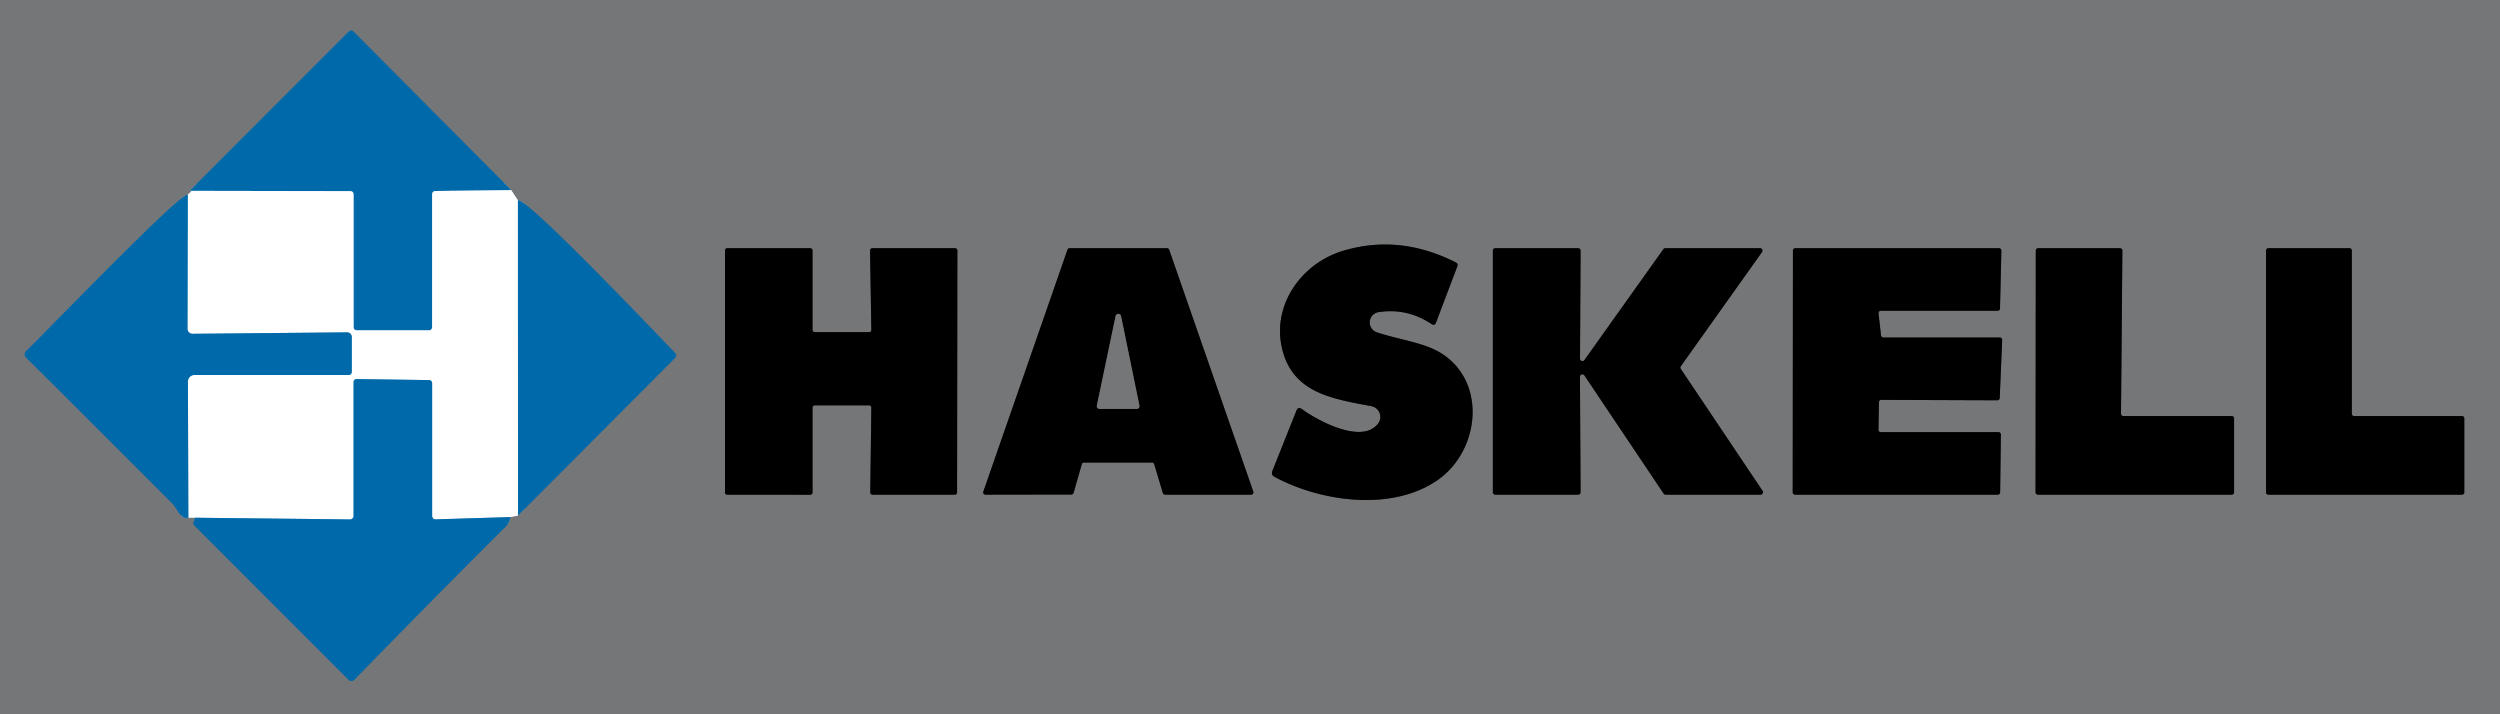 <?xml version="1.0" encoding="UTF-8" standalone="no"?>
<!DOCTYPE svg PUBLIC "-//W3C//DTD SVG 1.1//EN" "http://www.w3.org/Graphics/SVG/1.1/DTD/svg11.dtd">
<svg xmlns="http://www.w3.org/2000/svg" version="1.1" viewBox="0.00 0.00 350.00 100.00">
<rect x="0.00" y="0.00" width="350.00" height="100.00" fill="#808080" stroke="none"/>
<g stroke-width="2.00" fill="none" stroke-linecap="butt">
<path stroke="#babbbb" vector-effect="non-scaling-stroke" d="
  M 26.56 26.72
  Q 27.10 26.61 26.29 27.22"
/>
<path stroke="#3b7091" vector-effect="non-scaling-stroke" d="
  M 26.29 27.22
  C 24.79 27.41 6.33 46.60 3.65 49.16
  A 0.62 0.61 46.0 0 0 3.64 50.04
  Q 13.88 60.23 24.17 70.54
  C 24.79 71.17 25.29 72.77 26.37 72.48"
/>
<path stroke="#babbbb" vector-effect="non-scaling-stroke" d="
  M 26.37 72.48
  L 27.26 72.48"
/>
<path stroke="#3b7091" vector-effect="non-scaling-stroke" d="
  M 27.26 72.48
  Q 27.29 72.72 27.13 73.02
  A 0.48 0.48 0.0 0 0 27.22 73.58
  L 48.80 95.18
  A 0.56 0.55 44.6 0 0 49.59 95.18
  Q 60.10 84.37 70.88 73.63
  Q 71.27 73.24 71.47 72.39"
/>
<path stroke="#babbbb" vector-effect="non-scaling-stroke" d="
  M 71.47 72.39
  L 72.52 72.18"
/>
<path stroke="#3b7091" vector-effect="non-scaling-stroke" d="
  M 72.52 72.18
  L 94.48 50.13
  Q 94.85 49.76 94.48 49.38
  C 92.12 46.97 73.87 27.72 72.51 28.05"
/>
<path stroke="#babbbb" vector-effect="non-scaling-stroke" d="
  M 72.51 28.05
  L 71.57 26.62"
/>
<path stroke="#3b7091" vector-effect="non-scaling-stroke" d="
  M 71.57 26.62
  L 49.55 4.48
  Q 49.16 4.09 48.77 4.48
  L 26.56 26.72"
/>
<path stroke="#80b4d5" vector-effect="non-scaling-stroke" d="
  M 71.57 26.62
  L 61.01 26.74
  Q 60.50 26.75 60.50 27.26
  L 60.50 45.75
  Q 60.50 46.25 60.00 46.25
  L 50.00 46.25
  Q 49.50 46.25 49.50 45.75
  L 49.50 27.26
  Q 49.50 26.76 49.00 26.76
  L 26.56 26.72"
/>
<path stroke="#80b4d5" vector-effect="non-scaling-stroke" d="
  M 72.51 28.05
  L 72.52 72.18"
/>
<path stroke="#80b4d5" vector-effect="non-scaling-stroke" d="
  M 71.47 72.39
  L 60.98 72.71
  A 0.47 0.47 0.0 0 1 60.50 72.24
  L 60.50 53.73
  Q 60.50 53.21 59.98 53.21
  L 49.97 53.07
  Q 49.50 53.07 49.50 53.53
  L 49.50 72.23
  A 0.49 0.49 0.0 0 1 49.01 72.72
  L 27.26 72.48"
/>
<path stroke="#80b4d5" vector-effect="non-scaling-stroke" d="
  M 26.37 72.48
  L 26.31 53.41
  A 0.91 0.91 0.0 0 1 27.22 52.50
  L 48.75 52.50
  Q 49.25 52.50 49.25 52.00
  L 49.25 47.26
  Q 49.25 46.53 48.51 46.53
  L 26.96 46.73
  A 0.70 0.70 0.0 0 1 26.25 46.03
  L 26.29 27.22"
/>
<path stroke="#3b3b3c" vector-effect="non-scaling-stroke" d="
  M 192.74 46.52
  A 1.46 1.46 0.0 0 1 192.99 43.70
  Q 196.97 43.08 200.41 45.36
  Q 200.85 45.66 201.04 45.16
  L 204.02 37.30
  Q 204.16 36.92 203.81 36.74
  Q 195.96 32.76 188.08 35.10
  C 182.20 36.84 178.08 42.69 179.48 48.75
  C 180.93 55.02 186.53 55.83 191.99 56.86
  A 1.54 1.54 0.0 0 1 192.92 59.32
  C 190.65 62.24 184.45 58.88 182.26 57.27
  Q 181.74 56.89 181.50 57.49
  L 178.14 65.92
  Q 177.91 66.48 178.44 66.76
  C 184.92 70.25 194.76 71.62 201.15 67.29
  C 207.34 63.09 208.25 53.02 201.31 49.19
  C 198.99 47.91 195.49 47.46 192.74 46.52"
/>
<path stroke="#3b3b3c" vector-effect="non-scaling-stroke" d="
  M 114.06 46.50
  A 0.31 0.31 0.0 0 1 113.75 46.19
  L 113.75 35.06
  A 0.31 0.31 0.0 0 0 113.44 34.75
  L 101.81 34.75
  A 0.31 0.31 0.0 0 0 101.50 35.06
  L 101.50 68.94
  A 0.31 0.31 0.0 0 0 101.81 69.25
  L 113.44 69.26
  A 0.31 0.31 0.0 0 0 113.75 68.95
  L 113.75 57.06
  A 0.31 0.31 0.0 0 1 114.06 56.75
  L 121.68 56.75
  A 0.31 0.31 0.0 0 1 121.99 57.06
  L 121.84 68.94
  A 0.31 0.31 0.0 0 0 122.15 69.25
  L 133.68 69.25
  A 0.31 0.31 0.0 0 0 133.99 68.94
  L 134.03 35.06
  A 0.31 0.31 0.0 0 0 133.72 34.75
  L 122.12 34.75
  A 0.31 0.31 0.0 0 0 121.81 35.07
  L 121.99 46.18
  A 0.31 0.31 0.0 0 1 121.68 46.50
  L 114.06 46.50"
/>
<path stroke="#3b3b3c" vector-effect="non-scaling-stroke" d="
  M 149.99 69.23
  A 0.32 0.32 0.0 0 0 150.30 69.00
  L 151.45 64.98
  A 0.32 0.32 0.0 0 1 151.76 64.75
  L 161.28 64.75
  A 0.32 0.32 0.0 0 1 161.59 64.98
  L 162.80 69.02
  A 0.32 0.32 0.0 0 0 163.11 69.25
  L 175.16 69.25
  A 0.32 0.32 0.0 0 0 175.46 68.82
  L 163.68 34.96
  A 0.32 0.32 0.0 0 0 163.38 34.75
  L 149.75 34.75
  A 0.32 0.32 0.0 0 0 149.45 34.96
  L 137.67 68.82
  A 0.32 0.32 0.0 0 0 137.97 69.25
  L 149.99 69.23"
/>
<path stroke="#3b3b3c" vector-effect="non-scaling-stroke" d="
  M 220.94 69.25
  A 0.34 0.34 0.0 0 0 221.28 68.91
  L 221.19 52.74
  A 0.34 0.34 0.0 0 1 221.81 52.55
  L 232.91 69.10
  A 0.34 0.34 0.0 0 0 233.19 69.25
  L 246.47 69.25
  A 0.34 0.34 0.0 0 0 246.76 68.72
  L 235.31 51.65
  A 0.34 0.34 0.0 0 1 235.32 51.26
  L 246.68 35.29
  A 0.34 0.34 0.0 0 0 246.40 34.75
  L 233.15 34.75
  A 0.34 0.34 0.0 0 0 232.87 34.89
  L 221.81 50.42
  A 0.34 0.34 0.0 0 1 221.20 50.23
  L 221.28 35.09
  A 0.34 0.34 0.0 0 0 220.94 34.75
  L 209.34 34.75
  A 0.34 0.34 0.0 0 0 209.00 35.09
  L 209.00 68.91
  A 0.34 0.34 0.0 0 0 209.34 69.25
  L 220.94 69.25"
/>
<path stroke="#3b3b3c" vector-effect="non-scaling-stroke" d="
  M 263.67 47.25
  A 0.33 0.33 0.0 0 1 263.34 46.96
  L 262.99 43.87
  A 0.33 0.33 0.0 0 1 263.32 43.50
  L 279.67 43.50
  A 0.33 0.33 0.0 0 0 280.00 43.18
  L 280.19 35.09
  A 0.33 0.33 0.0 0 0 279.86 34.75
  L 251.34 34.75
  A 0.33 0.33 0.0 0 0 251.01 35.08
  L 250.98 68.92
  A 0.33 0.33 0.0 0 0 251.31 69.25
  L 279.69 69.25
  A 0.33 0.33 0.0 0 0 280.02 68.92
  L 280.12 60.83
  A 0.33 0.33 0.0 0 0 279.79 60.50
  L 263.31 60.50
  A 0.33 0.33 0.0 0 1 262.98 60.16
  L 263.05 56.30
  A 0.33 0.33 0.0 0 1 263.38 55.98
  L 279.63 56.04
  A 0.33 0.33 0.0 0 0 279.96 55.72
  L 280.30 47.59
  A 0.33 0.33 0.0 0 0 279.97 47.25
  L 263.67 47.25"
/>
<path stroke="#3b3b3c" vector-effect="non-scaling-stroke" d="
  M 312.44 69.25
  A 0.33 0.33 0.0 0 0 312.77 68.92
  L 312.77 58.58
  A 0.33 0.33 0.0 0 0 312.44 58.25
  L 297.27 58.25
  A 0.33 0.33 0.0 0 1 296.94 57.92
  L 297.13 35.08
  A 0.33 0.33 0.0 0 0 296.80 34.75
  L 285.34 34.75
  A 0.33 0.33 0.0 0 0 285.01 35.08
  L 284.98 68.92
  A 0.33 0.33 0.0 0 0 285.31 69.25
  L 312.44 69.25"
/>
<path stroke="#3b3b3c" vector-effect="non-scaling-stroke" d="
  M 329.57 58.25
  A 0.32 0.32 0.0 0 1 329.25 57.93
  L 329.25 35.07
  A 0.32 0.32 0.0 0 0 328.93 34.75
  L 317.57 34.75
  A 0.32 0.32 0.0 0 0 317.25 35.07
  L 317.25 68.93
  A 0.32 0.32 0.0 0 0 317.57 69.25
  L 344.68 69.25
  A 0.32 0.32 0.0 0 0 345.00 68.93
  L 345.00 58.57
  A 0.32 0.32 0.0 0 0 344.68 58.25
  L 329.57 58.25"
/>
<path stroke="#3b3b3c" vector-effect="non-scaling-stroke" d="
  M 153.56 56.78
  A 0.39 0.39 0.0 0 0 153.95 57.25
  L 159.14 57.25
  A 0.39 0.39 0.0 0 0 159.52 56.79
  L 156.95 44.27
  A 0.39 0.39 0.0 0 0 156.18 44.27
  L 153.56 56.78"
/>
</g>
<path fill="#757677" d="
  M 0.00 0.00
  L 350.00 0.00
  L 350.00 100.00
  L 0.00 100.00
  L 0.00 0.00
  Z
  M 26.56 26.72
  Q 27.10 26.61 26.29 27.22
  C 24.79 27.41 6.33 46.60 3.65 49.16
  A 0.62 0.61 46.0 0 0 3.64 50.04
  Q 13.88 60.23 24.17 70.54
  C 24.79 71.17 25.29 72.77 26.37 72.48
  L 27.26 72.48
  Q 27.29 72.72 27.13 73.02
  A 0.48 0.48 0.0 0 0 27.22 73.58
  L 48.80 95.18
  A 0.56 0.55 44.6 0 0 49.59 95.18
  Q 60.10 84.37 70.88 73.63
  Q 71.27 73.24 71.47 72.39
  L 72.52 72.18
  L 94.48 50.13
  Q 94.85 49.76 94.48 49.38
  C 92.12 46.97 73.87 27.72 72.51 28.05
  L 71.57 26.62
  L 49.55 4.48
  Q 49.16 4.09 48.77 4.48
  L 26.56 26.72
  Z
  M 192.74 46.52
  A 1.46 1.46 0.0 0 1 192.99 43.70
  Q 196.97 43.08 200.41 45.36
  Q 200.85 45.66 201.04 45.16
  L 204.02 37.30
  Q 204.16 36.92 203.81 36.74
  Q 195.96 32.76 188.08 35.10
  C 182.20 36.84 178.08 42.69 179.48 48.75
  C 180.93 55.02 186.53 55.83 191.99 56.86
  A 1.54 1.54 0.0 0 1 192.92 59.32
  C 190.65 62.24 184.45 58.88 182.26 57.27
  Q 181.74 56.89 181.50 57.49
  L 178.14 65.92
  Q 177.91 66.48 178.44 66.76
  C 184.92 70.25 194.76 71.62 201.15 67.29
  C 207.34 63.09 208.25 53.02 201.31 49.19
  C 198.99 47.91 195.49 47.46 192.74 46.52
  Z
  M 114.06 46.50
  A 0.31 0.31 0.0 0 1 113.75 46.19
  L 113.75 35.06
  A 0.31 0.31 0.0 0 0 113.44 34.75
  L 101.81 34.75
  A 0.31 0.31 0.0 0 0 101.50 35.06
  L 101.50 68.94
  A 0.31 0.31 0.0 0 0 101.81 69.25
  L 113.44 69.26
  A 0.31 0.31 0.0 0 0 113.75 68.95
  L 113.75 57.06
  A 0.31 0.31 0.0 0 1 114.06 56.75
  L 121.68 56.75
  A 0.31 0.31 0.0 0 1 121.99 57.06
  L 121.84 68.94
  A 0.31 0.31 0.0 0 0 122.15 69.25
  L 133.68 69.25
  A 0.31 0.31 0.0 0 0 133.99 68.94
  L 134.03 35.06
  A 0.31 0.31 0.0 0 0 133.72 34.75
  L 122.12 34.75
  A 0.31 0.31 0.0 0 0 121.81 35.07
  L 121.99 46.18
  A 0.31 0.31 0.0 0 1 121.68 46.50
  L 114.06 46.50
  Z
  M 149.99 69.23
  A 0.32 0.32 0.0 0 0 150.30 69.00
  L 151.45 64.98
  A 0.32 0.32 0.0 0 1 151.76 64.75
  L 161.28 64.75
  A 0.32 0.32 0.0 0 1 161.59 64.98
  L 162.80 69.02
  A 0.32 0.32 0.0 0 0 163.11 69.25
  L 175.16 69.25
  A 0.32 0.32 0.0 0 0 175.46 68.82
  L 163.68 34.96
  A 0.32 0.32 0.0 0 0 163.38 34.75
  L 149.75 34.75
  A 0.32 0.32 0.0 0 0 149.45 34.96
  L 137.67 68.82
  A 0.32 0.32 0.0 0 0 137.97 69.25
  L 149.99 69.23
  Z
  M 220.94 69.25
  A 0.34 0.34 0.0 0 0 221.28 68.91
  L 221.19 52.74
  A 0.34 0.34 0.0 0 1 221.81 52.55
  L 232.91 69.10
  A 0.34 0.34 0.0 0 0 233.19 69.25
  L 246.47 69.25
  A 0.34 0.34 0.0 0 0 246.76 68.72
  L 235.31 51.65
  A 0.34 0.34 0.0 0 1 235.32 51.26
  L 246.68 35.29
  A 0.34 0.34 0.0 0 0 246.40 34.75
  L 233.15 34.75
  A 0.34 0.34 0.0 0 0 232.87 34.89
  L 221.81 50.42
  A 0.34 0.34 0.0 0 1 221.20 50.23
  L 221.28 35.09
  A 0.34 0.34 0.0 0 0 220.94 34.75
  L 209.34 34.75
  A 0.34 0.34 0.0 0 0 209.00 35.09
  L 209.00 68.91
  A 0.34 0.34 0.0 0 0 209.34 69.25
  L 220.94 69.25
  Z
  M 263.67 47.25
  A 0.33 0.33 0.0 0 1 263.34 46.96
  L 262.99 43.87
  A 0.33 0.33 0.0 0 1 263.32 43.50
  L 279.67 43.50
  A 0.33 0.33 0.0 0 0 280.00 43.18
  L 280.19 35.09
  A 0.33 0.33 0.0 0 0 279.86 34.75
  L 251.34 34.75
  A 0.33 0.33 0.0 0 0 251.01 35.08
  L 250.98 68.92
  A 0.33 0.33 0.0 0 0 251.31 69.25
  L 279.69 69.25
  A 0.33 0.33 0.0 0 0 280.02 68.92
  L 280.12 60.83
  A 0.33 0.33 0.0 0 0 279.79 60.50
  L 263.31 60.50
  A 0.33 0.33 0.0 0 1 262.98 60.16
  L 263.05 56.30
  A 0.33 0.33 0.0 0 1 263.38 55.98
  L 279.63 56.04
  A 0.33 0.33 0.0 0 0 279.96 55.72
  L 280.30 47.59
  A 0.33 0.33 0.0 0 0 279.97 47.25
  L 263.67 47.25
  Z
  M 312.44 69.25
  A 0.33 0.33 0.0 0 0 312.77 68.92
  L 312.77 58.58
  A 0.33 0.33 0.0 0 0 312.44 58.25
  L 297.27 58.25
  A 0.33 0.33 0.0 0 1 296.94 57.92
  L 297.13 35.08
  A 0.33 0.33 0.0 0 0 296.80 34.75
  L 285.34 34.75
  A 0.33 0.33 0.0 0 0 285.01 35.08
  L 284.98 68.92
  A 0.33 0.33 0.0 0 0 285.31 69.25
  L 312.44 69.25
  Z
  M 329.57 58.25
  A 0.32 0.32 0.0 0 1 329.25 57.93
  L 329.25 35.07
  A 0.32 0.32 0.0 0 0 328.93 34.75
  L 317.57 34.75
  A 0.32 0.32 0.0 0 0 317.25 35.07
  L 317.25 68.93
  A 0.32 0.32 0.0 0 0 317.57 69.25
  L 344.68 69.25
  A 0.32 0.32 0.0 0 0 345.00 68.93
  L 345.00 58.57
  A 0.32 0.32 0.0 0 0 344.68 58.25
  L 329.57 58.25
  Z"
/>
<path fill="#0069aa" d="
  M 71.57 26.62
  L 61.01 26.74
  Q 60.50 26.75 60.50 27.26
  L 60.50 45.75
  Q 60.50 46.25 60.00 46.25
  L 50.00 46.25
  Q 49.50 46.25 49.50 45.75
  L 49.50 27.26
  Q 49.50 26.76 49.00 26.76
  L 26.56 26.72
  L 48.77 4.48
  Q 49.16 4.09 49.55 4.48
  L 71.57 26.62
  Z"
/>
<path fill="#ffffff" d="
  M 26.56 26.72
  L 49.00 26.76
  Q 49.50 26.76 49.50 27.26
  L 49.50 45.75
  Q 49.50 46.25 50.00 46.25
  L 60.00 46.25
  Q 60.50 46.25 60.50 45.75
  L 60.50 27.26
  Q 60.50 26.75 61.01 26.74
  L 71.57 26.62
  L 72.51 28.05
  L 72.52 72.18
  L 71.47 72.39
  L 60.98 72.71
  A 0.47 0.47 0.0 0 1 60.50 72.24
  L 60.50 53.73
  Q 60.50 53.21 59.98 53.21
  L 49.97 53.07
  Q 49.50 53.07 49.50 53.53
  L 49.50 72.23
  A 0.49 0.49 0.0 0 1 49.01 72.72
  L 27.26 72.48
  L 26.37 72.48
  L 26.31 53.41
  A 0.91 0.91 0.0 0 1 27.22 52.50
  L 48.75 52.50
  Q 49.25 52.50 49.25 52.00
  L 49.25 47.26
  Q 49.25 46.53 48.51 46.53
  L 26.96 46.73
  A 0.70 0.70 0.0 0 1 26.25 46.03
  L 26.29 27.22
  Q 27.10 26.61 26.56 26.72
  Z"
/>
<path fill="#0069aa" d="
  M 26.29 27.22
  L 26.25 46.03
  A 0.70 0.70 0.0 0 0 26.96 46.73
  L 48.51 46.53
  Q 49.25 46.53 49.25 47.26
  L 49.25 52.00
  Q 49.25 52.50 48.75 52.50
  L 27.22 52.50
  A 0.91 0.91 0.0 0 0 26.31 53.41
  L 26.37 72.48
  C 25.29 72.77 24.79 71.17 24.17 70.54
  Q 13.88 60.23 3.64 50.04
  A 0.62 0.61 46.0 0 1 3.65 49.16
  C 6.33 46.60 24.79 27.41 26.29 27.22
  Z"
/>
<path fill="#0069aa" d="
  M 72.51 28.05
  C 73.87 27.72 92.12 46.97 94.48 49.38
  Q 94.85 49.76 94.48 50.13
  L 72.52 72.18
  L 72.51 28.05
  Z"
/>
<path fill="#000000" d="
  M 192.74 46.52
  C 195.49 47.46 198.99 47.91 201.31 49.19
  C 208.25 53.02 207.34 63.09 201.15 67.29
  C 194.76 71.62 184.92 70.25 178.44 66.76
  Q 177.91 66.48 178.14 65.92
  L 181.50 57.49
  Q 181.74 56.89 182.26 57.27
  C 184.45 58.88 190.65 62.24 192.92 59.32
  A 1.54 1.54 0.0 0 0 191.99 56.86
  C 186.53 55.83 180.93 55.02 179.48 48.75
  C 178.08 42.69 182.20 36.84 188.08 35.10
  Q 195.96 32.76 203.81 36.74
  Q 204.16 36.92 204.02 37.30
  L 201.04 45.16
  Q 200.85 45.66 200.41 45.36
  Q 196.97 43.08 192.99 43.70
  A 1.46 1.46 0.0 0 0 192.74 46.52
  Z"
/>
<path fill="#000000" d="
  M 114.06 46.50
  L 121.68 46.50
  A 0.31 0.31 0.0 0 0 121.99 46.18
  L 121.81 35.07
  A 0.31 0.31 0.0 0 1 122.12 34.75
  L 133.72 34.75
  A 0.31 0.31 0.0 0 1 134.03 35.06
  L 133.99 68.94
  A 0.31 0.31 0.0 0 1 133.68 69.25
  L 122.15 69.25
  A 0.31 0.31 0.0 0 1 121.84 68.94
  L 121.99 57.06
  A 0.31 0.31 0.0 0 0 121.68 56.75
  L 114.06 56.75
  A 0.31 0.31 0.0 0 0 113.75 57.06
  L 113.75 68.95
  A 0.31 0.31 0.0 0 1 113.44 69.26
  L 101.81 69.25
  A 0.31 0.31 0.0 0 1 101.50 68.94
  L 101.50 35.06
  A 0.31 0.31 0.0 0 1 101.81 34.75
  L 113.44 34.75
  A 0.31 0.31 0.0 0 1 113.75 35.06
  L 113.75 46.19
  A 0.31 0.31 0.0 0 0 114.06 46.50
  Z"
/>
<path fill="#000000" d="
  M 149.99 69.23
  L 137.97 69.25
  A 0.32 0.32 0.0 0 1 137.67 68.82
  L 149.45 34.96
  A 0.32 0.32 0.0 0 1 149.75 34.75
  L 163.38 34.75
  A 0.32 0.32 0.0 0 1 163.68 34.96
  L 175.46 68.82
  A 0.32 0.32 0.0 0 1 175.16 69.25
  L 163.11 69.25
  A 0.32 0.32 0.0 0 1 162.80 69.02
  L 161.59 64.98
  A 0.32 0.32 0.0 0 0 161.28 64.75
  L 151.76 64.75
  A 0.32 0.32 0.0 0 0 151.45 64.98
  L 150.30 69.00
  A 0.32 0.32 0.0 0 1 149.99 69.23
  Z
  M 153.56 56.78
  A 0.39 0.39 0.0 0 0 153.95 57.25
  L 159.14 57.25
  A 0.39 0.39 0.0 0 0 159.52 56.79
  L 156.95 44.27
  A 0.39 0.39 0.0 0 0 156.18 44.27
  L 153.56 56.78
  Z"
/>
<path fill="#000000" d="
  M 220.94 69.25
  L 209.34 69.25
  A 0.34 0.34 0.0 0 1 209.00 68.91
  L 209.00 35.09
  A 0.34 0.34 0.0 0 1 209.34 34.75
  L 220.94 34.75
  A 0.34 0.34 0.0 0 1 221.28 35.09
  L 221.20 50.23
  A 0.34 0.34 0.0 0 0 221.81 50.42
  L 232.87 34.89
  A 0.34 0.34 0.0 0 1 233.15 34.75
  L 246.40 34.75
  A 0.34 0.34 0.0 0 1 246.68 35.29
  L 235.32 51.26
  A 0.34 0.34 0.0 0 0 235.31 51.65
  L 246.76 68.72
  A 0.34 0.34 0.0 0 1 246.47 69.25
  L 233.19 69.25
  A 0.34 0.34 0.0 0 1 232.91 69.10
  L 221.81 52.55
  A 0.34 0.34 0.0 0 0 221.19 52.74
  L 221.28 68.91
  A 0.34 0.34 0.0 0 1 220.94 69.25
  Z"
/>
<path fill="#000000" d="
  M 263.67 47.25
  L 279.97 47.25
  A 0.33 0.33 0.0 0 1 280.30 47.59
  L 279.96 55.72
  A 0.33 0.33 0.0 0 1 279.63 56.04
  L 263.38 55.98
  A 0.33 0.33 0.0 0 0 263.05 56.30
  L 262.98 60.16
  A 0.33 0.33 0.0 0 0 263.31 60.50
  L 279.79 60.50
  A 0.33 0.33 0.0 0 1 280.12 60.83
  L 280.02 68.92
  A 0.33 0.33 0.0 0 1 279.69 69.25
  L 251.31 69.25
  A 0.33 0.33 0.0 0 1 250.98 68.92
  L 251.01 35.08
  A 0.33 0.33 0.0 0 1 251.34 34.75
  L 279.86 34.75
  A 0.33 0.33 0.0 0 1 280.19 35.09
  L 280.00 43.18
  A 0.33 0.33 0.0 0 1 279.67 43.50
  L 263.32 43.50
  A 0.33 0.33 0.0 0 0 262.99 43.87
  L 263.34 46.96
  A 0.33 0.33 0.0 0 0 263.67 47.25
  Z"
/>
<path fill="#000000" d="
  M 312.44 69.25
  L 285.31 69.25
  A 0.33 0.33 0.0 0 1 284.98 68.92
  L 285.01 35.08
  A 0.33 0.33 0.0 0 1 285.34 34.75
  L 296.80 34.75
  A 0.33 0.33 0.0 0 1 297.13 35.08
  L 296.94 57.92
  A 0.33 0.33 0.0 0 0 297.27 58.25
  L 312.44 58.25
  A 0.33 0.33 0.0 0 1 312.77 58.58
  L 312.77 68.92
  A 0.33 0.33 0.0 0 1 312.44 69.25
  Z"
/>
<path fill="#000000" d="
  M 329.57 58.25
  L 344.68 58.25
  A 0.32 0.32 0.0 0 1 345.00 58.57
  L 345.00 68.93
  A 0.32 0.32 0.0 0 1 344.68 69.25
  L 317.57 69.25
  A 0.32 0.32 0.0 0 1 317.25 68.93
  L 317.25 35.07
  A 0.32 0.32 0.0 0 1 317.57 34.75
  L 328.93 34.75
  A 0.32 0.32 0.0 0 1 329.25 35.07
  L 329.25 57.93
  A 0.32 0.32 0.0 0 0 329.57 58.25
  Z"
/>
<path fill="#757677" d="
  M 153.56 56.78
  L 156.18 44.27
  A 0.39 0.39 0.0 0 1 156.95 44.27
  L 159.52 56.79
  A 0.39 0.39 0.0 0 1 159.14 57.25
  L 153.95 57.25
  A 0.39 0.39 0.0 0 1 153.56 56.78
  Z"
/>
<path fill="#0069aa" d="
  M 71.47 72.39
  Q 71.27 73.24 70.88 73.63
  Q 60.10 84.37 49.59 95.18
  A 0.56 0.55 44.6 0 1 48.80 95.18
  L 27.22 73.58
  A 0.48 0.48 0.0 0 1 27.13 73.02
  Q 27.29 72.72 27.26 72.48
  L 49.01 72.72
  A 0.49 0.49 0.0 0 0 49.50 72.23
  L 49.50 53.53
  Q 49.50 53.07 49.97 53.07
  L 59.98 53.21
  Q 60.50 53.21 60.50 53.73
  L 60.50 72.24
  A 0.47 0.47 0.0 0 0 60.98 72.71
  L 71.47 72.39
  Z"
/>
</svg>
